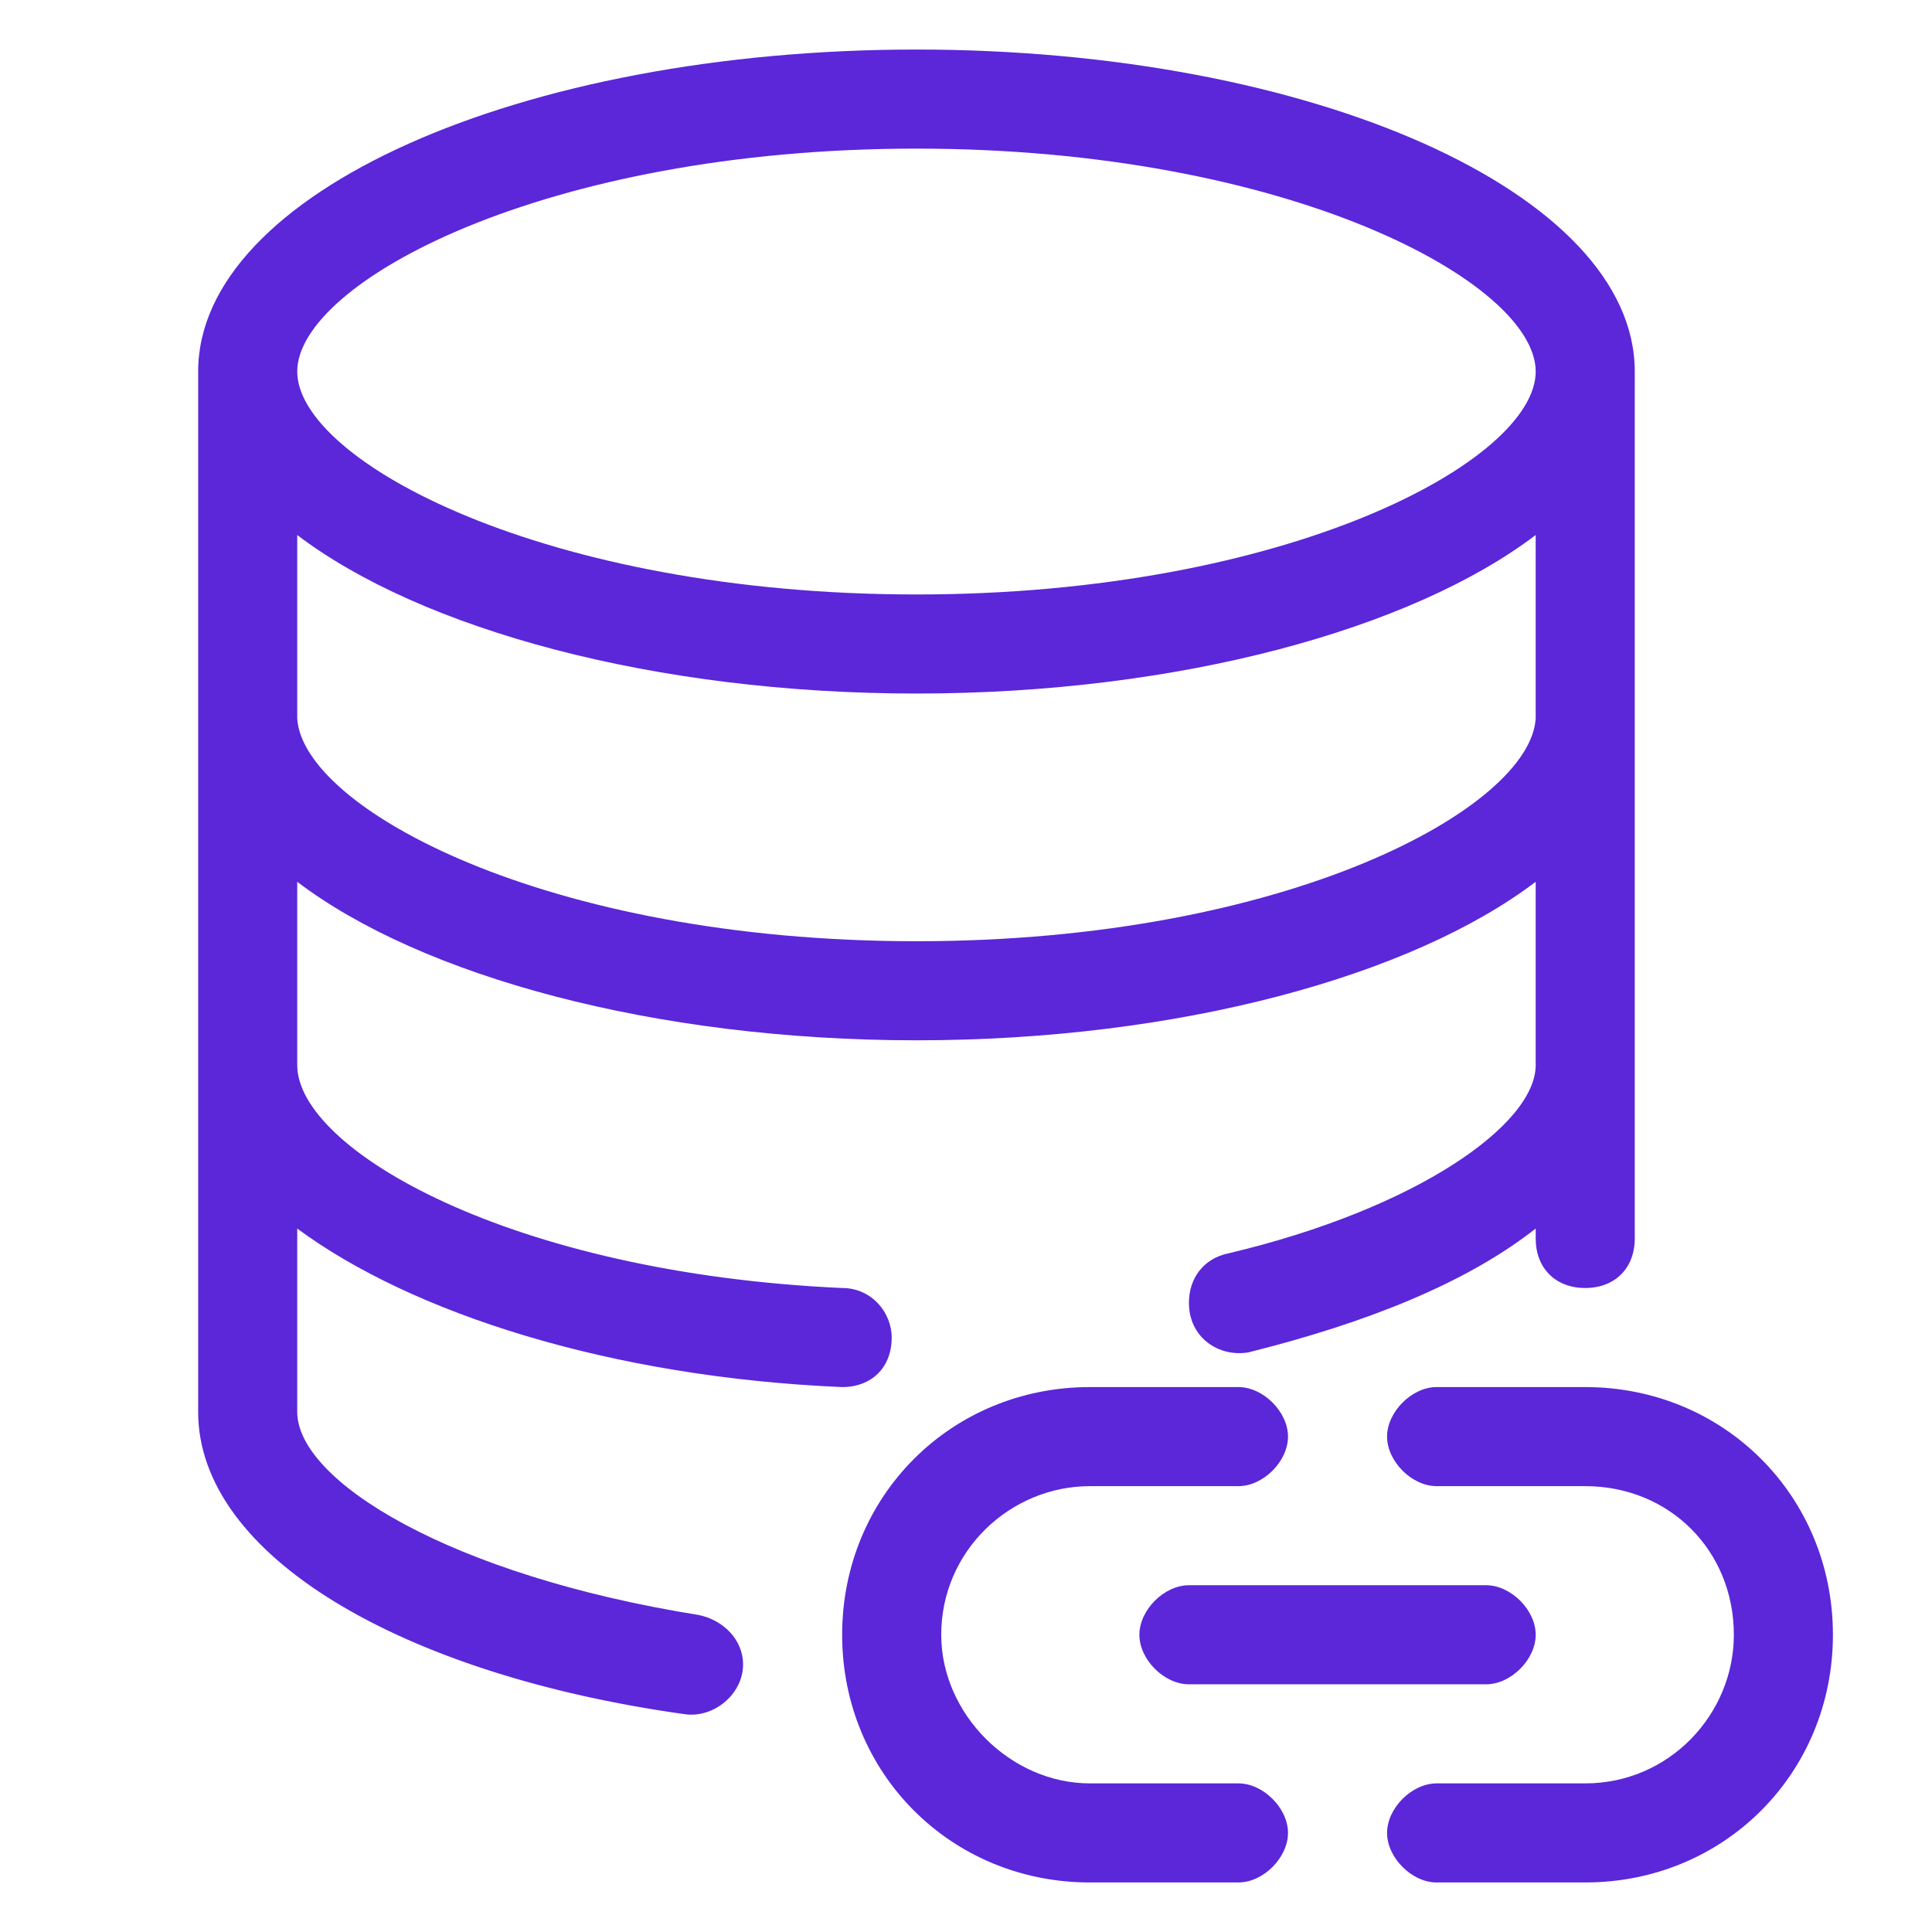 <svg width="39" height="39" viewBox="0 0 39 39" fill="none" xmlns="http://www.w3.org/2000/svg">
<path fill-rule="evenodd" clip-rule="evenodd" d="M6 24.8V25.2V28.5C6 29.9 9.1 31.8 14.1 32.6C14.6 32.7 15 33.1 15 33.6C15 34.2 14.4 34.7 13.8 34.6C8.1 33.8 4 31.4 4 28.5V7.5C4 3.9 10.5 1 18.5 1C26.5 1 33 3.9 33 7.5V25C33 25.6 32.6 26 32 26C31.4 26 31 25.6 31 25V24.8C29.6 25.9 27.6 26.7 25.2 27.3C24.6 27.4 24 27 24 26.3C24 25.8 24.3 25.4 24.8 25.3C28.6 24.4 31 22.7 31 21.5V18.2V17.8C28.5 19.7 23.8 21 18.5 21C13.2 21 8.5 19.7 6 17.8V18.2V21.5C6 23.2 10.3 25.7 17 26C17.6 26 18 26.5 18 27C18 27.6 17.6 28 17 28C12.3 27.8 8.3 26.5 6 24.8ZM18.5 19C26 19 30.9 16.3 31 14.5V11.2V10.8C28.5 12.7 23.8 14 18.5 14C13.2 14 8.5 12.7 6 10.8V11.2V14.5C6.1 16.3 11 19 18.5 19ZM31 7.5C31 5.7 26 3 18.5 3C11 3 6 5.7 6 7.5C6 9.3 11 12 18.5 12C26 12 31 9.3 31 7.5ZM22 36H25C25.5 36 26 36.5 26 37C26 37.5 25.5 38 25 38H22C19.2 38 17 35.8 17 33C17 30.2 19.2 28 22 28H25C25.5 28 26 28.5 26 29C26 29.5 25.5 30 25 30H22C20.4 30 19 31.3 19 33C19 34.6 20.4 36 22 36ZM29 28H32C34.8 28 37 30.2 37 33C37 35.8 34.8 38 32 38H29C28.5 38 28 37.5 28 37C28 36.5 28.5 36 29 36H32C33.7 36 35 34.6 35 33C35 31.3 33.7 30 32 30H29C28.5 30 28 29.5 28 29C28 28.5 28.5 28 29 28ZM23 33C23 33.5 23.5 34 24 34H30C30.5 34 31 33.5 31 33C31 32.5 30.5 32 30 32H24C23.5 32 23 32.5 23 33Z" fill="#5B27D9"/>
</svg>
